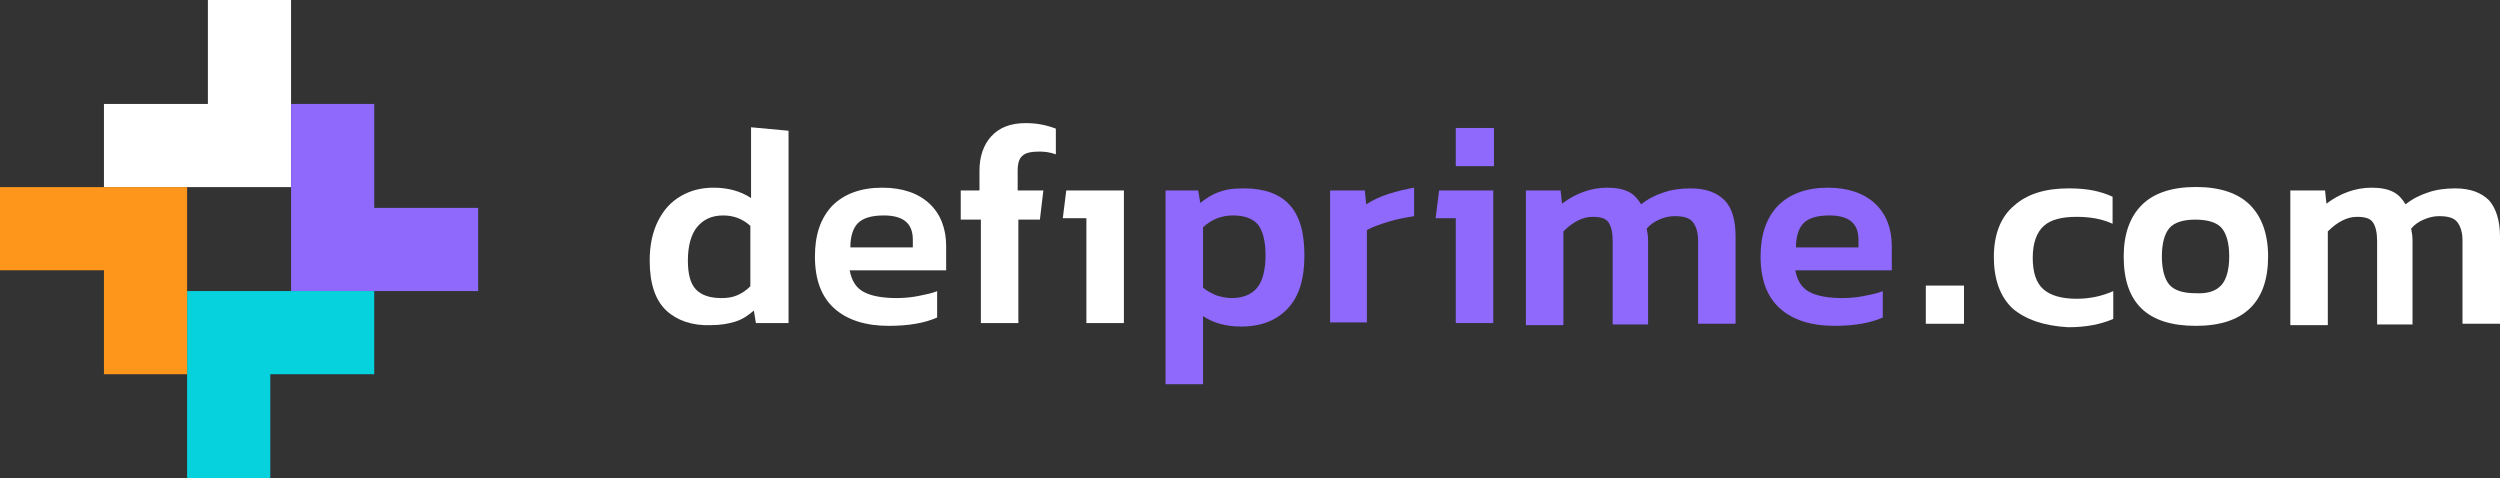 <svg width="481" height="92" viewBox="0 0 481 92" fill="none" xmlns="http://www.w3.org/2000/svg">
<rect x="0" y="0" width="481" height="92" fill="#333333" stroke="none"/>
<path d="M56 36H20V20H40V0H56V36Z" fill="white"/>
<path d="M56 56L56 20L72 20L72 40L92 40L92 56L56 56Z" fill="#8F68FC"/>
<path d="M36 56L72 56L72 72L52 72L52 92L36 92L36 56Z" fill="#05D2DD"/>
<path d="M36 36L36 72L20 72L20 52L-8.74228e-07 52L-1.57361e-06 36L36 36Z" fill="#FF961C"/>
<path d="M128.206 59.754C126.069 57.75 125 54.544 125 50.136C125 47.197 125.534 44.659 126.603 42.522C127.672 40.384 129.141 38.781 131.011 37.713C132.881 36.644 134.885 36.11 137.29 36.11C140.095 36.11 142.499 36.778 144.503 38.113V24.488L151.717 25.156V62.158H145.438L145.038 59.754C143.969 60.689 142.767 61.49 141.431 61.891C140.095 62.292 138.626 62.559 136.755 62.559C133.149 62.693 130.21 61.624 128.206 59.754ZM141.832 56.815C142.767 56.414 143.568 55.88 144.37 55.078V43.457C142.9 42.121 141.164 41.453 139.16 41.453C136.889 41.453 135.286 42.254 134.084 43.724C133.015 45.06 132.347 47.197 132.347 50.136C132.347 52.807 132.881 54.678 133.95 55.746C135.019 56.815 136.622 57.349 138.759 57.349C139.961 57.349 140.896 57.216 141.832 56.815Z" fill="white"/>
<path d="M160.533 59.353C157.995 57.082 156.793 53.743 156.793 49.334C156.793 45.193 157.862 41.987 160.132 39.583C162.403 37.312 165.609 36.11 169.75 36.11C173.624 36.11 176.697 37.178 178.834 39.182C180.971 41.186 182.04 43.991 182.04 47.331V52.006H163.472C163.873 54.01 164.674 55.346 166.144 56.147C167.613 56.949 169.75 57.349 172.556 57.349C173.892 57.349 175.361 57.216 176.697 56.949C178.033 56.681 179.368 56.414 180.304 56.014V61.09C177.899 62.158 174.827 62.693 170.953 62.693C166.678 62.693 163.071 61.624 160.533 59.353ZM175.628 47.464V46.128C175.628 42.922 173.758 41.453 170.018 41.453C167.613 41.453 166.01 41.987 165.075 42.922C164.14 43.857 163.606 45.46 163.606 47.598H175.628V47.464Z" fill="white"/>
<path d="M188.452 42.254H184.845V36.644H188.452V32.77C188.452 30.098 189.254 27.827 190.723 26.224C192.326 24.488 194.463 23.686 197.402 23.686C199.54 23.686 201.41 24.087 203.146 24.755V29.698C202.078 29.297 201.009 29.163 199.94 29.163C198.337 29.163 197.269 29.43 196.734 29.965C196.066 30.499 195.799 31.434 195.799 32.904V36.644H200.742L200.074 42.254H195.933V62.158H188.719V42.254H188.452Z" fill="white"/>
<path d="M224.119 36.644H230.531L230.932 39.048C232.134 38.113 233.336 37.312 234.672 36.911C236.008 36.377 237.477 36.243 239.347 36.243C243.221 36.243 246.16 37.312 248.03 39.316C250.034 41.453 250.969 44.659 250.969 49.201C250.969 53.742 249.901 57.082 247.763 59.353C245.626 61.624 242.687 62.826 238.813 62.826C235.874 62.826 233.47 62.158 231.466 60.822V73.914H224.253V36.644H224.119ZM241.886 55.346C242.954 54.01 243.489 51.872 243.489 49.067C243.489 46.395 242.954 44.392 242.019 43.189C240.95 41.987 239.347 41.453 237.21 41.453C234.939 41.453 233.069 42.254 231.466 43.724V55.346C232.268 56.014 233.069 56.414 234.004 56.815C234.806 57.082 235.874 57.349 236.943 57.349C239.08 57.349 240.817 56.681 241.886 55.346Z" fill="#8F68FC"/>
<path d="M255.912 36.644H262.591L262.858 39.316C264.06 38.514 265.53 37.846 267.133 37.312C268.869 36.778 270.472 36.377 272.075 36.11V41.587C270.472 41.854 268.869 42.121 267.133 42.655C265.396 43.19 263.927 43.724 262.992 44.258V62.025H255.912V36.644Z" fill="#8F68FC"/>
<path d="M280.09 41.987H276.216L276.884 36.644H287.304V62.158H280.09V41.987V41.987Z" fill="#8F68FC"/>
<path d="M293.582 36.644H300.262L300.529 39.182C303.2 37.178 306.139 36.11 309.212 36.11C310.948 36.11 312.284 36.377 313.353 36.911C314.421 37.445 315.089 38.247 315.757 39.316C317.093 38.247 318.429 37.579 320.032 37.045C321.501 36.51 323.371 36.243 325.242 36.243C328.18 36.243 330.318 37.045 331.787 38.514C333.257 39.983 333.925 42.388 333.925 45.46V62.292H326.711V46.262C326.711 44.659 326.31 43.457 325.642 42.655C324.974 41.854 323.772 41.587 322.169 41.587C321.101 41.587 320.165 41.854 319.23 42.254C318.295 42.655 317.494 43.19 316.826 43.991C316.959 44.659 317.093 45.327 317.093 46.262V62.425H310.28V46.395C310.28 44.792 310.013 43.59 309.479 42.789C308.944 41.987 307.876 41.72 306.406 41.72C304.536 41.72 302.666 42.655 300.796 44.525V62.559H293.582V36.644V36.644Z" fill="#8F68FC"/>
<path d="M342.474 59.353C339.936 57.082 338.734 53.743 338.734 49.334C338.734 45.193 339.802 41.987 342.073 39.583C344.344 37.312 347.55 36.11 351.691 36.11C355.565 36.11 358.638 37.178 360.775 39.182C362.912 41.186 363.981 43.991 363.981 47.331V52.006H345.413C345.814 54.01 346.615 55.346 348.084 56.147C349.554 56.949 351.691 57.349 354.496 57.349C355.832 57.349 357.302 57.216 358.638 56.949C359.973 56.681 361.309 56.414 362.244 56.014V61.09C359.84 62.158 356.767 62.693 352.893 62.693C348.619 62.693 345.012 61.624 342.474 59.353ZM357.569 47.464V46.128C357.569 42.922 355.699 41.453 351.958 41.453C349.554 41.453 347.951 41.987 347.016 42.922C346.081 43.857 345.546 45.46 345.546 47.598H357.569V47.464Z" fill="#8F68FC"/>
<path d="M387.224 59.353C384.82 57.082 383.618 53.742 383.618 49.468C383.618 45.06 384.953 41.72 387.492 39.583C390.03 37.312 393.503 36.243 398.045 36.243C399.781 36.243 401.384 36.377 402.72 36.644C404.056 36.911 405.258 37.312 406.46 37.846V43.056C404.457 42.121 402.186 41.72 399.514 41.72C396.709 41.72 394.571 42.254 393.236 43.457C391.9 44.659 391.098 46.663 391.098 49.602C391.098 52.407 391.766 54.41 393.102 55.613C394.438 56.815 396.575 57.483 399.514 57.483C402.186 57.483 404.457 56.949 406.594 56.014V61.357C404.189 62.425 401.251 62.96 397.911 62.96C393.236 62.693 389.762 61.49 387.224 59.353Z" fill="white"/>
<path d="M408.598 49.334C408.598 45.06 409.8 41.72 412.071 39.449C414.342 37.178 417.815 35.976 422.49 35.976C427.166 35.976 430.639 37.178 432.91 39.449C435.181 41.72 436.383 45.06 436.383 49.334C436.383 58.151 431.708 62.693 422.49 62.693C413.14 62.693 408.598 58.284 408.598 49.334ZM427.433 54.811C428.368 53.743 428.902 51.872 428.902 49.334C428.902 46.796 428.368 44.926 427.433 43.857C426.498 42.789 424.761 42.254 422.357 42.254C420.086 42.254 418.349 42.789 417.414 43.857C416.479 44.926 415.945 46.796 415.945 49.334C415.945 51.872 416.479 53.743 417.414 54.811C418.349 55.88 420.086 56.414 422.357 56.414C424.761 56.548 426.364 56.014 427.433 54.811Z" fill="white"/>
<path d="M440.658 36.644H447.337L447.604 39.182C450.276 37.178 453.215 36.11 456.287 36.11C458.024 36.11 459.359 36.377 460.428 36.911C461.497 37.445 462.165 38.247 462.833 39.316C464.168 38.247 465.504 37.579 467.107 37.045C468.577 36.51 470.447 36.243 472.317 36.243C475.256 36.243 477.393 37.045 478.863 38.514C480.198 39.983 481 42.388 481 45.46V62.292H473.786V46.262C473.786 44.659 473.386 43.457 472.718 42.655C472.05 41.854 470.848 41.587 469.245 41.587C468.176 41.587 467.241 41.854 466.306 42.254C465.371 42.655 464.569 43.19 463.901 43.991C464.035 44.659 464.168 45.327 464.168 46.262V62.425H457.356V46.395C457.356 44.792 457.089 43.59 456.554 42.789C456.02 41.987 454.951 41.72 453.482 41.72C451.612 41.72 449.741 42.655 447.871 44.525V62.559H440.658V36.644V36.644Z" fill="white"/>
<path d="M287.438 24.621H280.09V31.968H287.438V24.621Z" fill="#8F68FC"/>
<path d="M208.89 41.987H204.482L205.15 36.644H216.238V62.158H209.024V41.987H208.89Z" fill="white"/>
<path d="M377.874 54.945H370.526V62.292H377.874V54.945Z" fill="white"/>
</svg>

